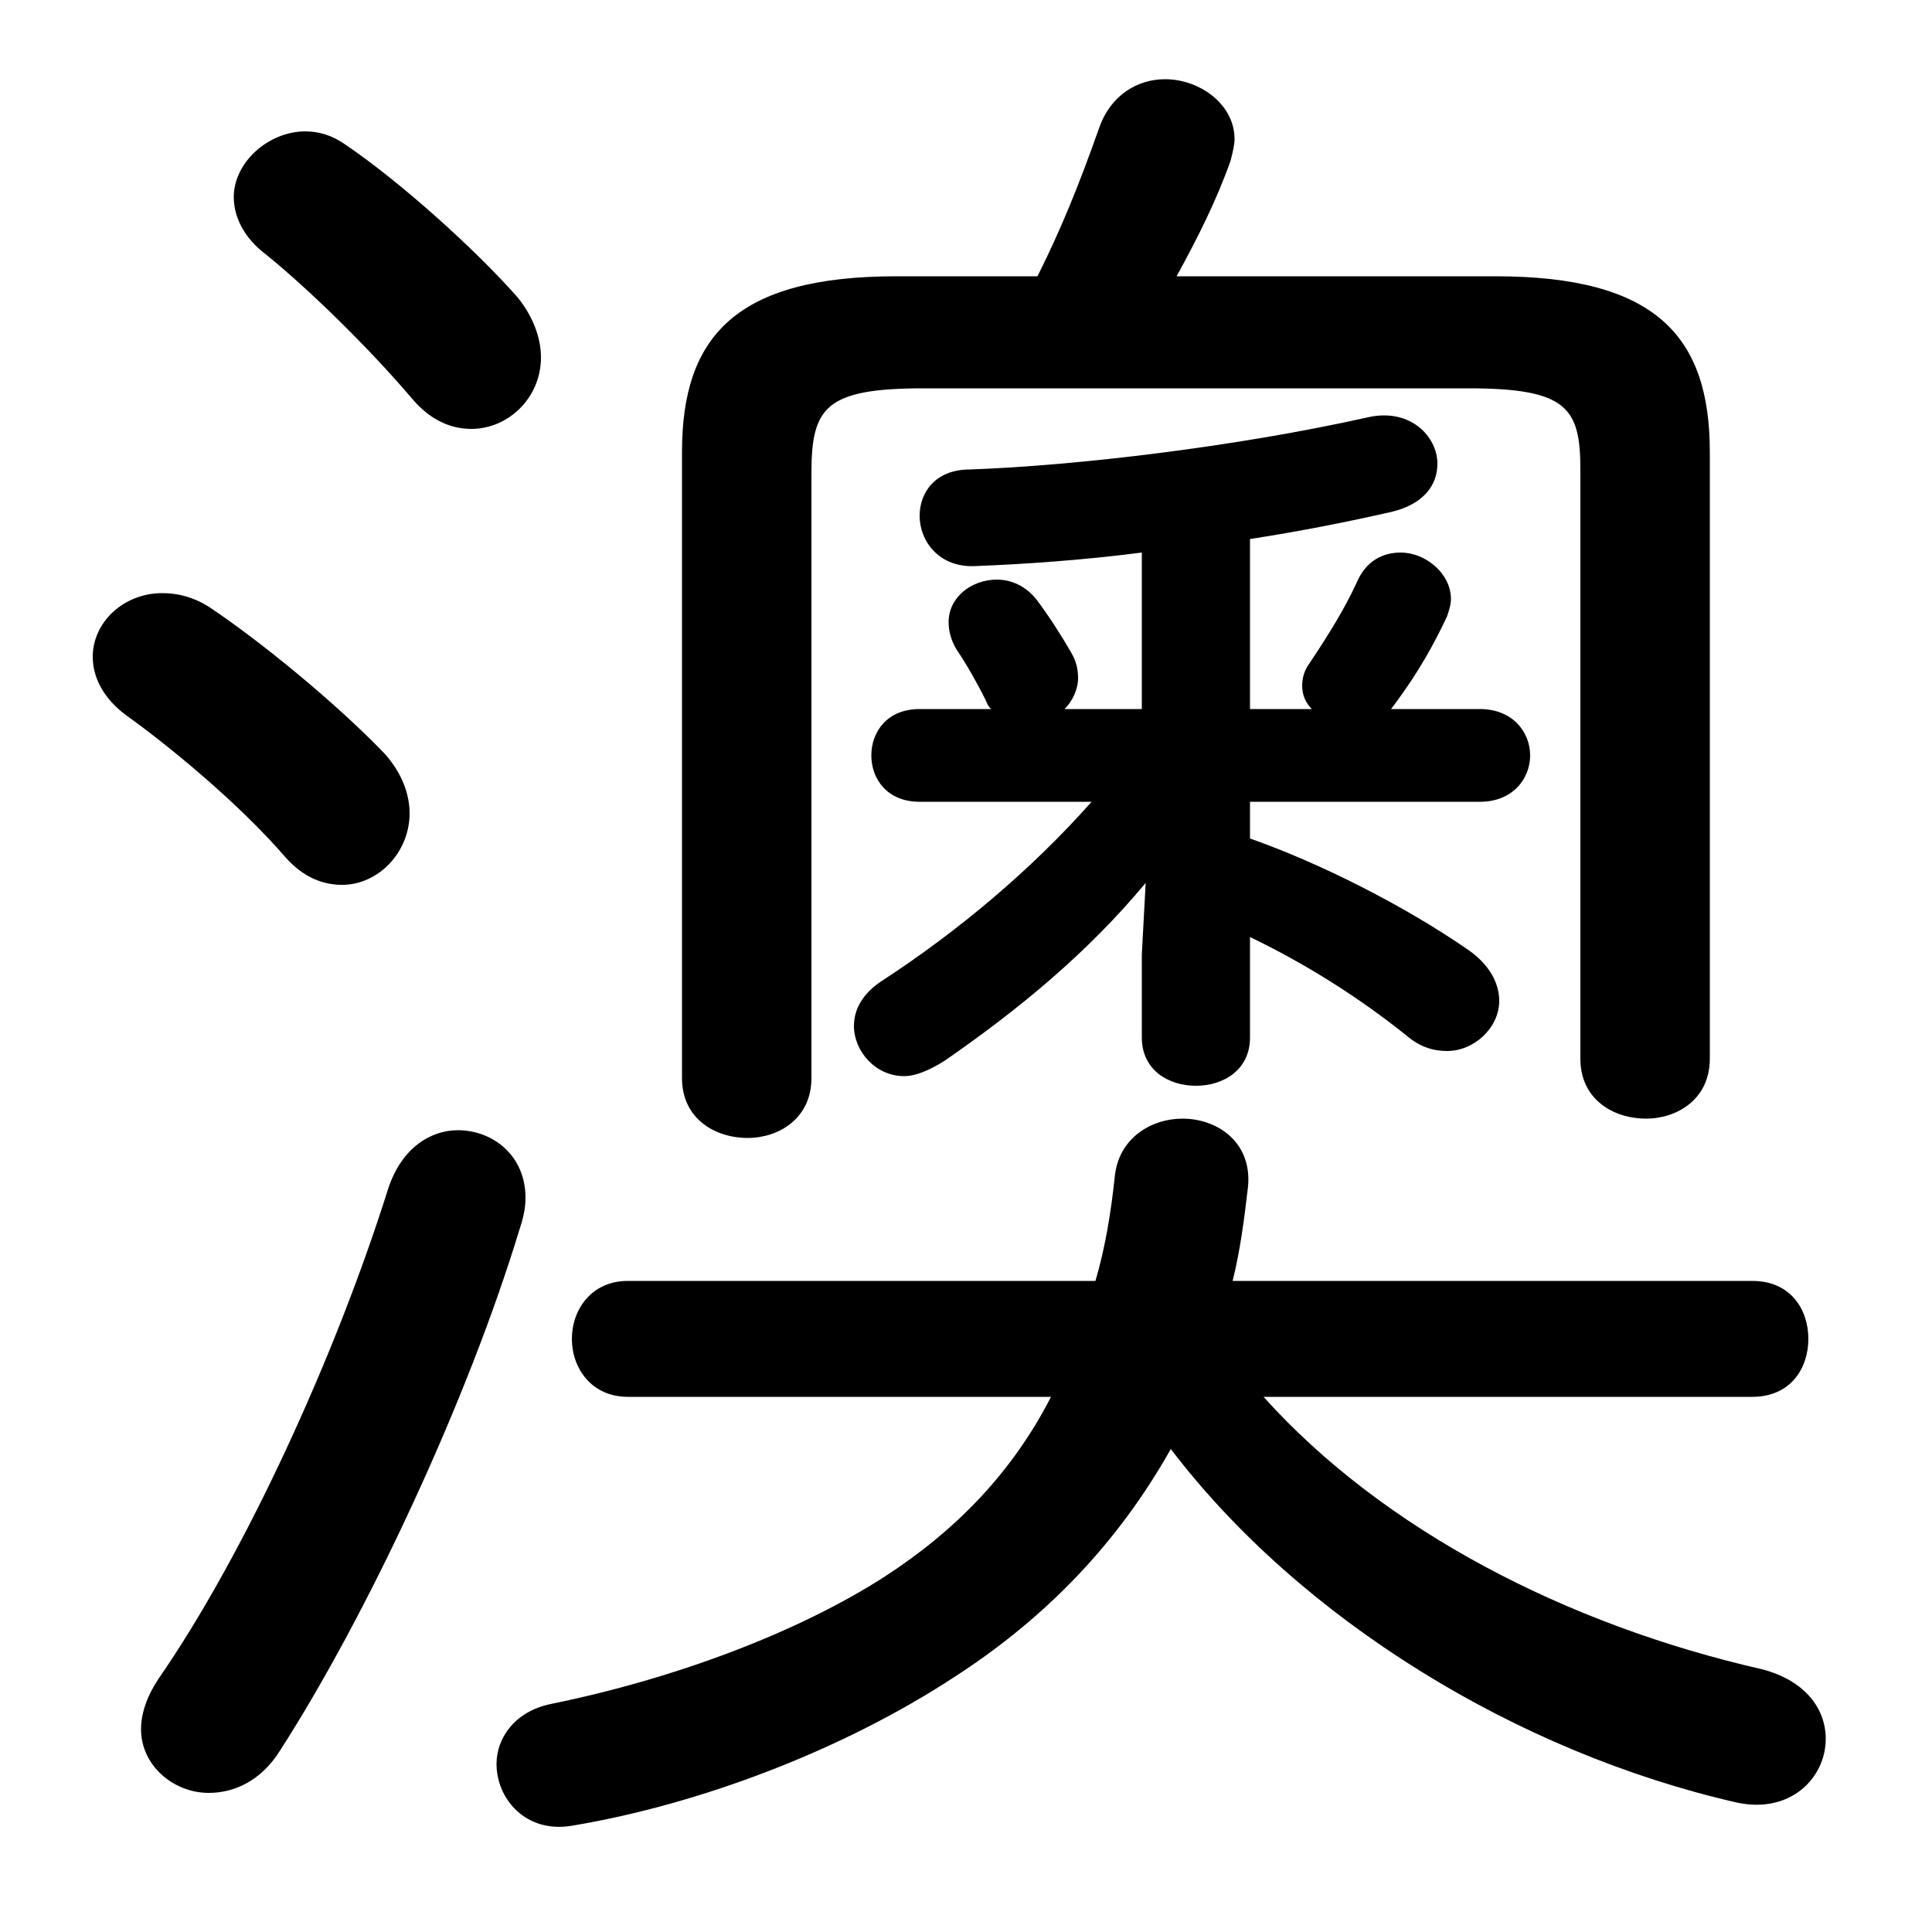 <svg xmlns="http://www.w3.org/2000/svg" viewBox="0 -44.0 50.0 50.0">
    <rect x="0" y="-44.0" width="50.0" height="50.0" fill="#808080" stroke="none"/>
    <g transform="scale(1, -1)">
        <!-- ボディの枠 -->
        <rect x="0" y="-6.0" width="50.0" height="50.0"
            stroke="white" fill="white"/>
        <!-- グリフ座標系の原点 -->
        <circle cx="0" cy="0" r="5" fill="white"/>
        <!-- グリフのアウトライン -->
        <g style="fill:black;stroke:#000000;stroke-width:0;stroke-linecap:round;stroke-linejoin:round;">
        <path d="M 30.45 36.85 C 31.0 37.85 31.5 38.85 31.85 39.85 C 31.9 40.05 31.95 40.25 31.95 40.4 C 31.95 41.3 31.05 41.95 30.15 41.95 C 29.45 41.95 28.75 41.55 28.45 40.7 C 27.9 39.15 27.45 38.05 26.85 36.85 L 23.2 36.85 C 19.05 36.85 17.65 35.3 17.65 32.3 L 17.65 16.1 C 17.65 15.05 18.5 14.55 19.35 14.55 C 20.15 14.55 21.0 15.05 21.0 16.1 L 21.0 31.75 C 21.0 33.45 21.35 33.95 23.9 33.95 L 38.0 33.95 C 40.55 33.95 40.9 33.45 40.9 31.85 L 40.9 16.6 C 40.9 15.55 41.75 15.05 42.6 15.05 C 43.4 15.05 44.25 15.55 44.25 16.6 L 44.25 32.3 C 44.25 35.3 42.85 36.85 38.7 36.85 Z M 29.55 19.3 L 29.55 17.15 C 29.55 16.3 30.25 15.9 30.95 15.9 C 31.65 15.9 32.35 16.3 32.35 17.15 L 32.35 19.75 C 33.8 19.05 35.15 18.2 36.4 17.2 C 36.75 16.9 37.1 16.8 37.45 16.8 C 38.15 16.8 38.8 17.4 38.8 18.1 C 38.8 18.55 38.55 19.05 37.95 19.45 C 36.35 20.55 34.2 21.65 32.35 22.3 L 32.35 23.25 L 38.3 23.25 C 39.15 23.25 39.6 23.85 39.6 24.45 C 39.6 25.05 39.15 25.65 38.3 25.65 L 36.0 25.65 L 36.15 25.85 C 36.7 26.6 37.1 27.3 37.45 28.05 C 37.5 28.2 37.55 28.35 37.55 28.5 C 37.55 29.15 36.9 29.7 36.25 29.7 C 35.8 29.7 35.35 29.5 35.1 28.9 C 34.8 28.25 34.4 27.6 33.9 26.85 C 33.75 26.65 33.7 26.45 33.7 26.25 C 33.7 26.0 33.8 25.8 33.95 25.65 L 32.35 25.65 L 32.35 30.05 C 33.65 30.25 34.9 30.5 36.0 30.75 C 36.85 30.95 37.2 31.45 37.2 32.0 C 37.2 32.7 36.5 33.45 35.4 33.2 C 32.05 32.45 27.9 31.95 25.1 31.85 C 24.2 31.85 23.8 31.25 23.8 30.65 C 23.8 30.0 24.3 29.3 25.25 29.35 C 26.5 29.4 28.0 29.5 29.55 29.7 L 29.55 25.65 L 27.55 25.65 C 27.75 25.85 27.9 26.15 27.9 26.45 C 27.9 26.7 27.85 26.9 27.7 27.15 C 27.5 27.5 27.15 28.05 26.85 28.45 C 26.55 28.85 26.15 29.0 25.8 29.0 C 25.15 29.0 24.55 28.55 24.55 27.9 C 24.55 27.7 24.6 27.45 24.75 27.2 C 25.05 26.75 25.3 26.3 25.5 25.9 C 25.55 25.8 25.55 25.75 25.65 25.65 L 23.8 25.65 C 22.95 25.65 22.55 25.05 22.55 24.45 C 22.55 23.85 22.95 23.25 23.8 23.25 L 28.25 23.25 C 26.7 21.5 24.8 19.9 22.8 18.6 C 22.35 18.3 22.1 17.9 22.1 17.45 C 22.1 16.8 22.65 16.15 23.4 16.15 C 23.7 16.15 24.05 16.3 24.45 16.55 C 26.4 17.9 28.15 19.35 29.65 21.15 Z M 45.35 7.85 C 46.35 7.85 46.8 8.6 46.8 9.35 C 46.8 10.1 46.35 10.85 45.35 10.85 L 31.9 10.85 C 32.1 11.65 32.2 12.45 32.3 13.3 C 32.4 14.45 31.5 15.05 30.6 15.05 C 29.8 15.05 28.95 14.55 28.85 13.55 C 28.75 12.6 28.6 11.7 28.35 10.85 L 16.25 10.85 C 15.3 10.85 14.8 10.1 14.8 9.35 C 14.8 8.6 15.3 7.85 16.25 7.85 L 27.2 7.85 C 26.2 5.9 24.75 4.4 22.9 3.2 C 20.65 1.75 17.45 0.55 14.25 -0.1 C 13.3 -0.3 12.85 -1.0 12.85 -1.65 C 12.85 -2.55 13.6 -3.45 14.8 -3.25 C 18.1 -2.7 21.8 -1.3 24.7 0.6 C 27.1 2.15 28.95 4.1 30.3 6.5 C 33.65 2.1 39.25 -1.35 44.95 -2.65 C 46.35 -2.95 47.25 -2.0 47.25 -1.0 C 47.25 -0.25 46.75 0.5 45.6 0.8 C 40.55 1.95 35.8 4.4 32.7 7.85 Z M 8.95 40.25 C 8.6 40.5 8.25 40.6 7.9 40.6 C 6.95 40.6 6.05 39.8 6.05 38.9 C 6.05 38.4 6.3 37.85 6.9 37.4 C 7.95 36.55 9.5 35.05 10.65 33.7 C 11.15 33.1 11.7 32.9 12.2 32.9 C 13.15 32.9 14.0 33.7 14.0 34.75 C 14.0 35.25 13.8 35.8 13.4 36.3 C 12.3 37.55 10.35 39.3 8.95 40.25 Z M 5.4 28.3 C 5.0 28.55 4.6 28.65 4.2 28.65 C 3.2 28.65 2.4 27.9 2.4 27.0 C 2.4 26.5 2.65 25.95 3.25 25.5 C 4.3 24.75 6.15 23.25 7.4 21.8 C 7.85 21.3 8.35 21.1 8.85 21.1 C 9.8 21.1 10.6 21.95 10.6 22.95 C 10.6 23.45 10.4 24.0 9.95 24.5 C 8.7 25.8 6.75 27.4 5.4 28.3 Z M 10.05 13.25 C 8.7 8.95 6.35 3.8 4.1 0.55 C 3.8 0.1 3.65 -0.35 3.65 -0.75 C 3.65 -1.7 4.5 -2.4 5.4 -2.4 C 6.05 -2.4 6.75 -2.1 7.25 -1.3 C 9.5 2.2 12.1 7.75 13.45 12.2 C 13.55 12.5 13.6 12.75 13.6 13.0 C 13.6 14.1 12.75 14.75 11.85 14.75 C 11.15 14.75 10.4 14.3 10.05 13.25 Z"/>
    </g>
    </g>
</svg>
